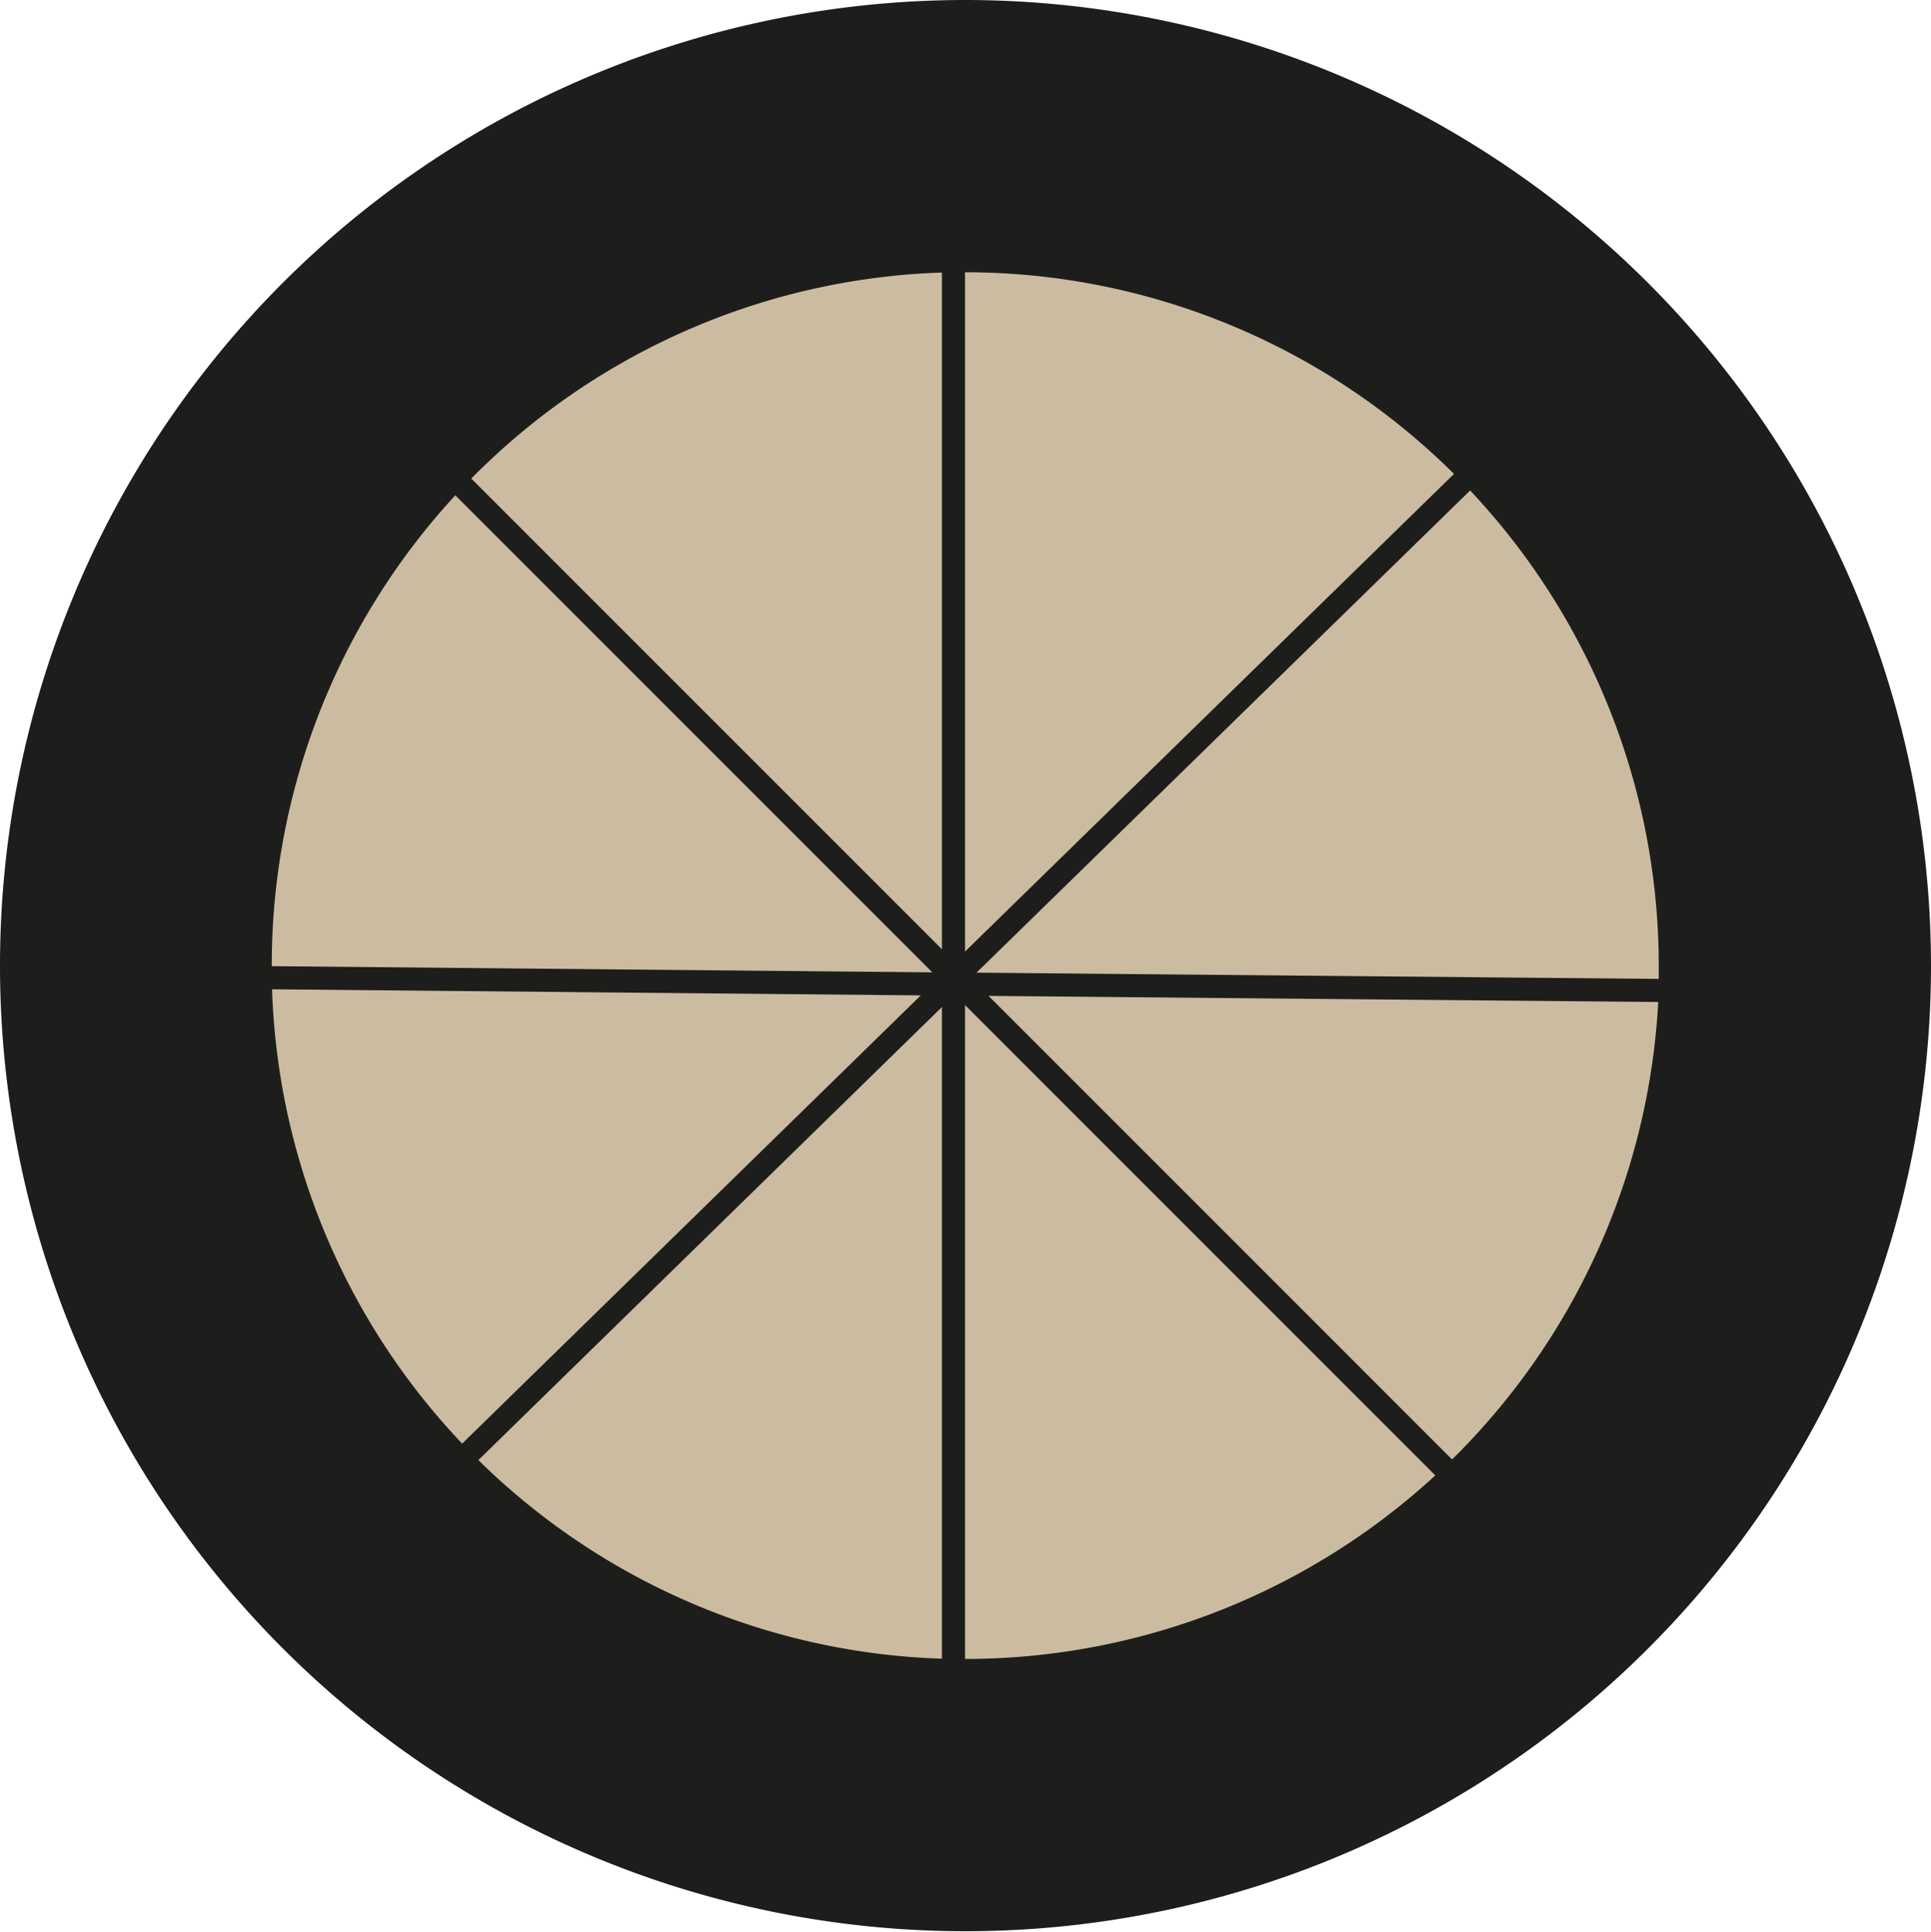 <svg xmlns="http://www.w3.org/2000/svg" viewBox="0 0 41.78 41.79"><defs><style>.cls-1{fill:#1d1d1b;}.cls-2{fill:#cbbba0;}.cls-3{fill:none;stroke:#1d1d1b;stroke-miterlimit:10;stroke-width:0.5px;}</style></defs><title>Переднее колесо</title><g id="Слой_2" data-name="Слой 2"><g id="_5_слой_машина_" data-name="5 слой(машина)"><g id="Переднее_колесо" data-name="Переднее колесо"><path class="cls-1" d="M5.64,21.15a15.23,15.23,0,0,0,15,15h.26A15.27,15.27,0,0,0,36.14,21.43c0-.18,0-.36,0-.54A15.26,15.26,0,0,0,20.89,5.64h-.26a15.24,15.24,0,0,0-15,15.24A2.26,2.26,0,0,0,5.64,21.15ZM20.89.25A20.65,20.65,0,1,1,.25,20.89,20.64,20.64,0,0,1,20.89.25Z" transform="translate(0)"/><path class="cls-2" d="M20.78,21.29l15.36.14a15.15,15.15,0,0,1-4.72,10.5Z" transform="translate(0)"/><path class="cls-2" d="M31.82,10.25a15.17,15.17,0,0,1,4.33,10.64c0,.18,0,.36,0,.54l-15.36-.14-.13-.13Z" transform="translate(0)"/><path class="cls-2" d="M31.82,10.25,20.65,21.16l0,0V5.65h.26A15.2,15.2,0,0,1,31.82,10.25Z" transform="translate(0)"/><path class="cls-2" d="M20.78,21.29,31.42,31.93a15.19,15.19,0,0,1-10.53,4.22h-.26V21.29Z" transform="translate(0)"/><path class="cls-2" d="M20.63,21.29V36.14A15.18,15.18,0,0,1,10,31.58L20.53,21.29Z" transform="translate(0)"/><path class="cls-2" d="M20.63,21.14v.05l-.1.1L5.64,21.15a2.26,2.26,0,0,1,0-.26A15.19,15.19,0,0,1,9.85,10.36Z" transform="translate(0)"/><path class="cls-2" d="M20.63,5.65V21.14L9.85,10.36A15.18,15.18,0,0,1,20.63,5.65Z" transform="translate(0)"/><path class="cls-2" d="M20.53,21.29,10,31.58A15.17,15.17,0,0,1,5.64,21.15Z" transform="translate(0)"/><path class="cls-3" d="M41.53,20.89A20.64,20.64,0,1,1,20.89.25,20.65,20.65,0,0,1,41.53,20.89Z" transform="translate(0)"/><path class="cls-3" d="M36.14,21.43c0-.18,0-.36,0-.54A15.26,15.26,0,0,0,20.89,5.64h-.26a15.24,15.24,0,0,0-15,15.24,2.26,2.26,0,0,0,0,.26,15.23,15.23,0,0,0,15,15h.26A15.27,15.27,0,0,0,36.14,21.43Z" transform="translate(0)"/><polyline class="cls-3" points="9.85 10.36 20.63 21.14 20.65 21.16 20.78 21.29 31.42 31.93"/><polyline class="cls-3" points="31.82 10.25 20.65 21.16 20.63 21.19 20.53 21.29 10 31.58"/><polyline class="cls-3" points="20.63 5.64 20.63 5.65 20.63 21.14 20.63 21.19 20.63 21.29 20.63 36.14 20.63 36.15"/><polyline class="cls-3" points="5.63 21.15 5.64 21.15 20.53 21.29 20.63 21.29 20.78 21.29 36.14 21.43"/></g></g></g></svg>